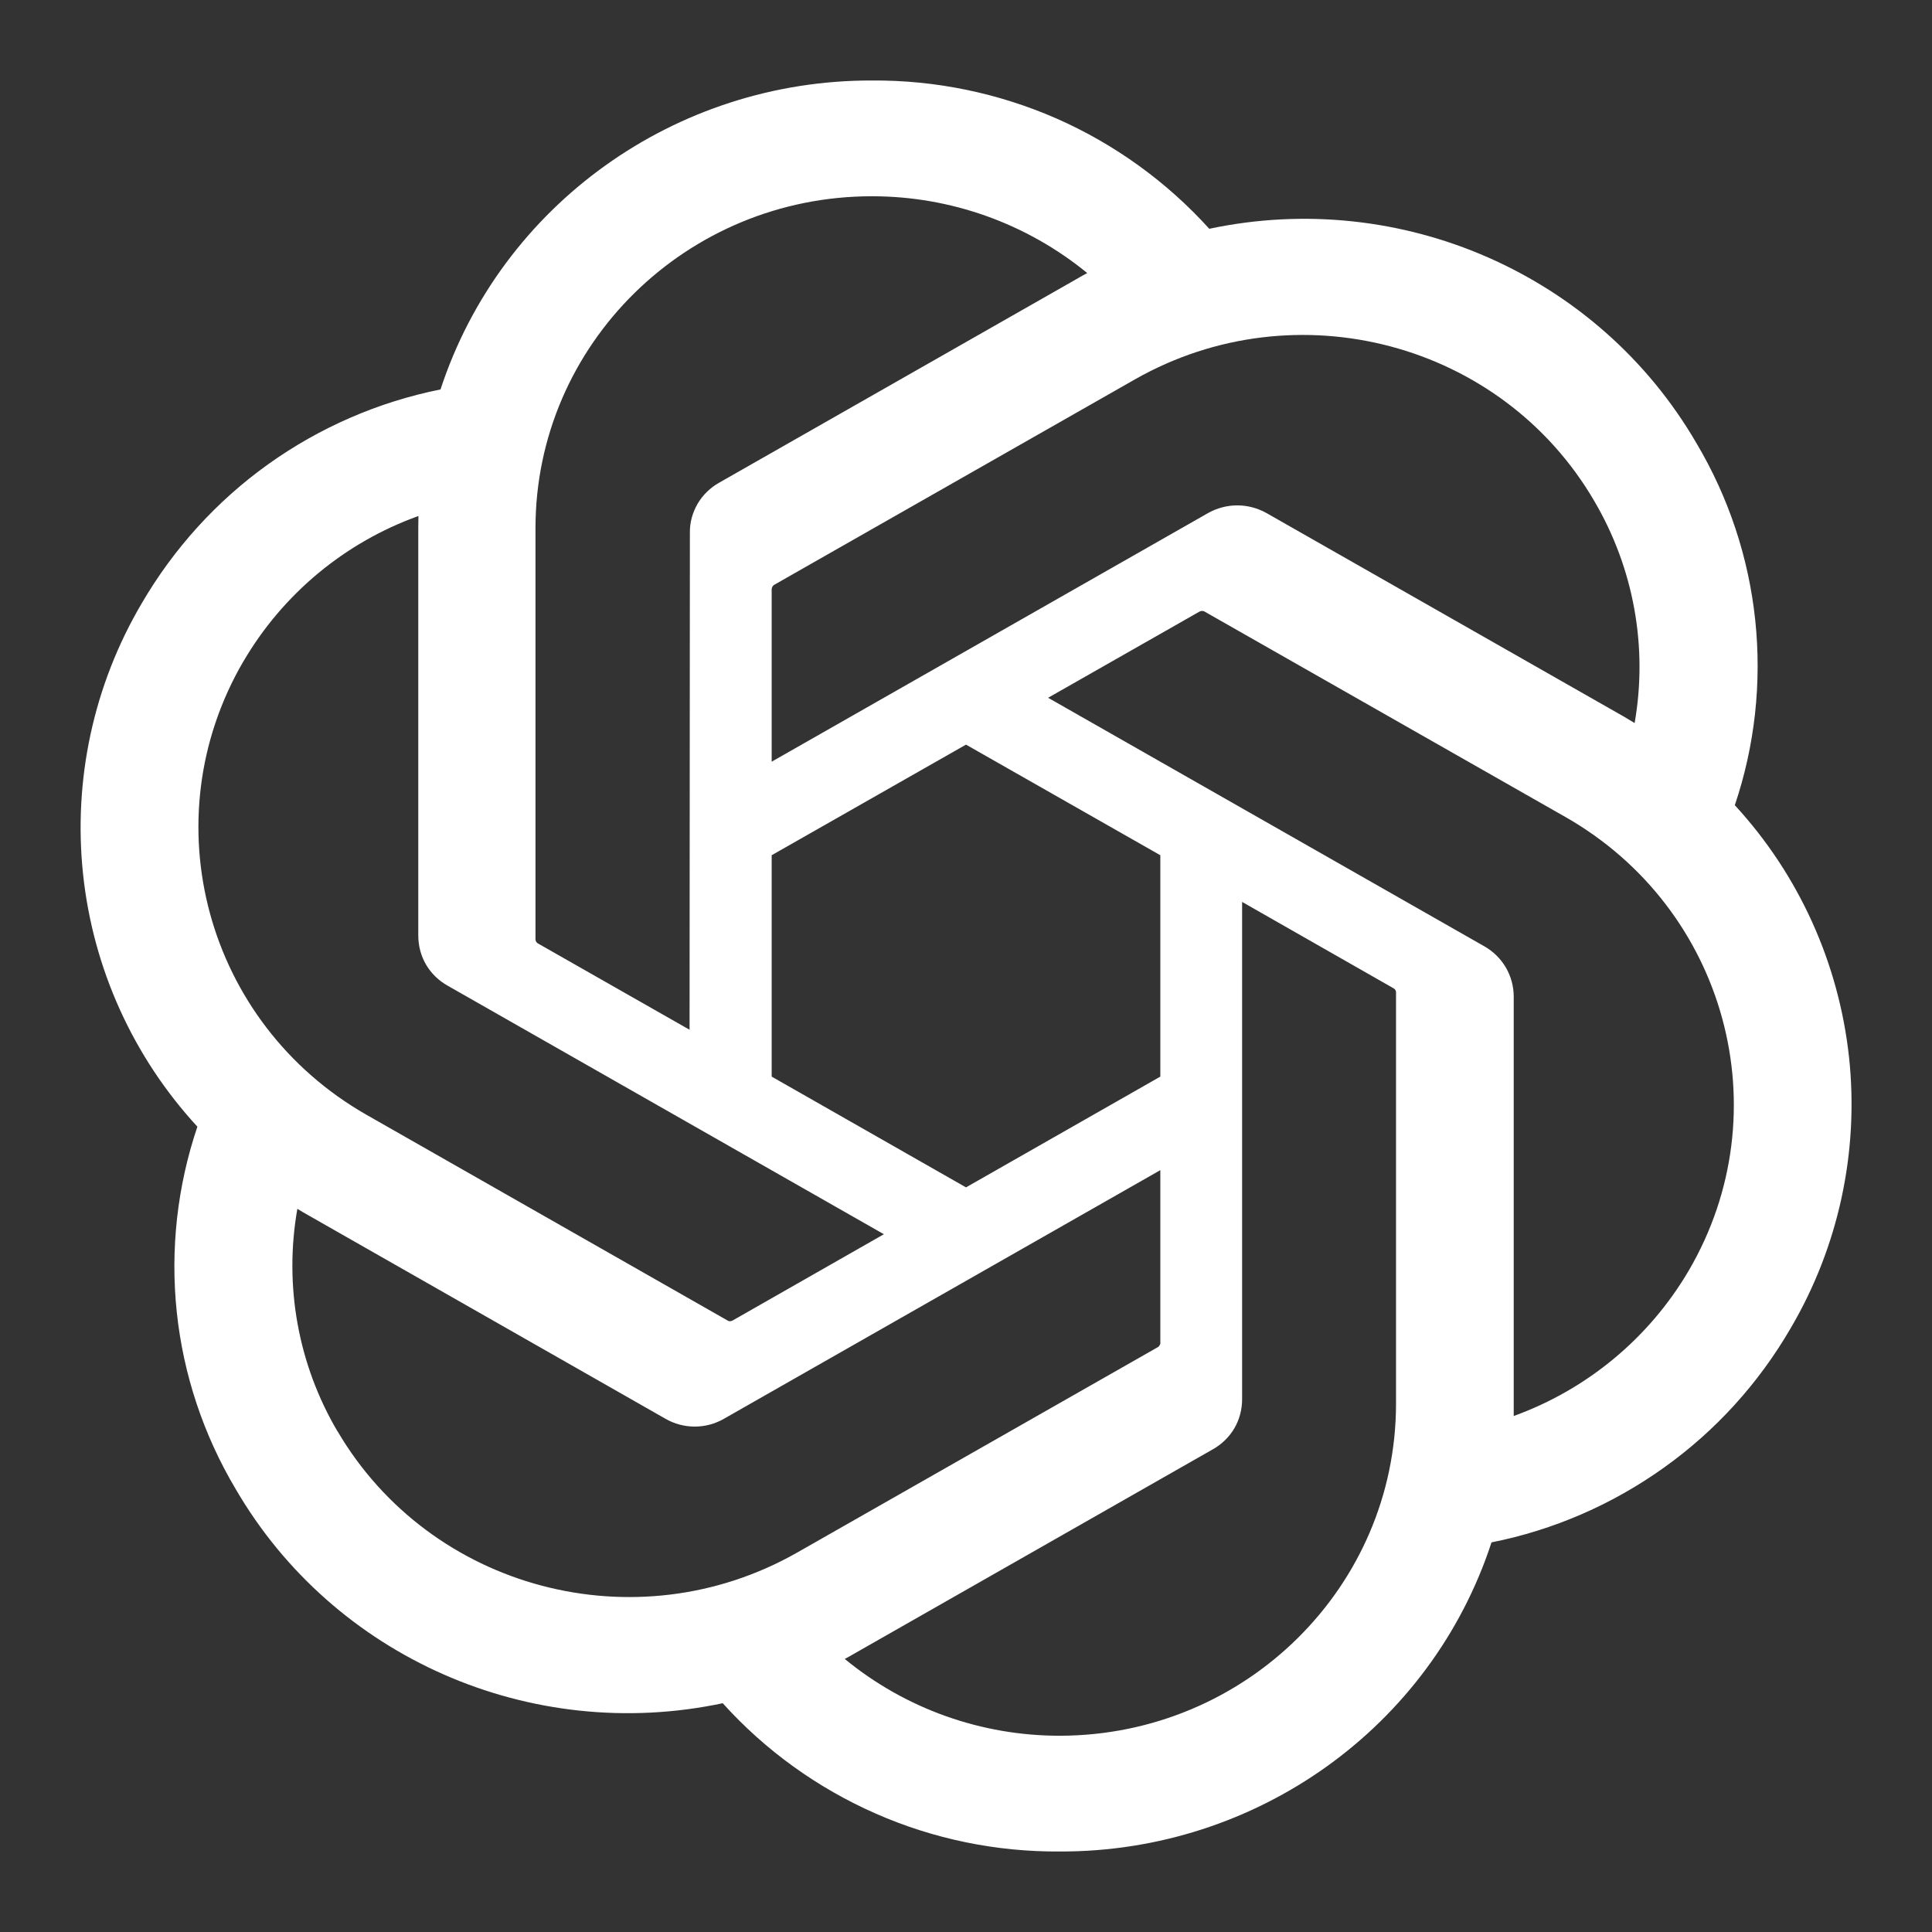<svg width="12" height="12" viewBox="0 0 12 12" fill="none" xmlns="http://www.w3.org/2000/svg">
<rect x="0" y="0" width="12" height="12" fill="#333333" stroke="none"/>
<path fill-rule="evenodd" clip-rule="evenodd" d="M10.775 5.002C10.9 4.632 10.943 4.239 10.902 3.851C10.861 3.462 10.736 3.087 10.536 2.751C9.928 1.706 8.705 1.168 7.511 1.421C7.247 1.129 6.923 0.895 6.562 0.736C6.201 0.578 5.81 0.497 5.415 0.5C4.195 0.497 3.112 1.273 2.736 2.419C2.351 2.496 1.985 2.655 1.665 2.884C1.345 3.113 1.078 3.408 0.88 3.748C0.581 4.255 0.454 4.845 0.516 5.43C0.578 6.015 0.827 6.565 1.226 6.998C1.101 7.368 1.057 7.761 1.098 8.15C1.139 8.538 1.264 8.913 1.464 9.249C2.072 10.294 3.295 10.832 4.489 10.579C4.753 10.872 5.077 11.105 5.438 11.264C5.799 11.423 6.19 11.503 6.584 11.5C7.806 11.503 8.889 10.727 9.264 9.58C9.651 9.503 10.016 9.344 10.336 9.115C10.657 8.886 10.924 8.591 11.122 8.25C11.42 7.743 11.547 7.153 11.485 6.569C11.422 5.984 11.174 5.434 10.775 5.001L10.775 5.002ZM6.585 10.781C6.097 10.782 5.624 10.614 5.247 10.304C5.264 10.295 5.293 10.279 5.313 10.267L7.533 9.002C7.588 8.971 7.635 8.926 7.667 8.871C7.699 8.816 7.715 8.754 7.715 8.69V5.602L8.653 6.137C8.664 6.142 8.67 6.151 8.671 6.162V8.719C8.67 9.856 7.737 10.778 6.585 10.781ZM2.096 8.89C1.851 8.474 1.763 7.984 1.847 7.508C1.863 7.518 1.892 7.536 1.913 7.547L4.133 8.812C4.245 8.877 4.385 8.877 4.497 8.812L7.207 7.268V8.337C7.208 8.343 7.207 8.348 7.204 8.353C7.202 8.358 7.198 8.363 7.194 8.366L4.95 9.644C3.95 10.212 2.674 9.874 2.096 8.889L2.096 8.89ZM1.512 4.108C1.757 3.689 2.142 3.369 2.599 3.205L2.598 3.28V5.81C2.598 5.874 2.614 5.936 2.646 5.991C2.678 6.046 2.725 6.091 2.78 6.122L5.49 7.666L4.552 8.201C4.547 8.204 4.542 8.206 4.537 8.206C4.531 8.207 4.526 8.206 4.521 8.203L2.276 6.924C1.278 6.354 0.937 5.095 1.511 4.109L1.512 4.108ZM9.22 5.878L6.51 4.334L7.448 3.8C7.453 3.797 7.458 3.795 7.463 3.795C7.469 3.794 7.474 3.795 7.479 3.797L9.724 5.075C10.723 5.645 11.066 6.906 10.489 7.892C10.243 8.311 9.858 8.63 9.402 8.795V6.19C9.402 6.127 9.385 6.064 9.353 6.009C9.321 5.955 9.275 5.909 9.22 5.878V5.878ZM10.153 4.491C10.132 4.478 10.11 4.465 10.088 4.452L7.867 3.187C7.812 3.156 7.749 3.139 7.685 3.139C7.621 3.139 7.558 3.156 7.503 3.187L4.793 4.731V3.662C4.793 3.657 4.794 3.652 4.796 3.647C4.799 3.642 4.802 3.637 4.806 3.634L7.05 2.356C8.05 1.788 9.328 2.126 9.903 3.113C10.147 3.529 10.236 4.017 10.153 4.491ZM4.283 6.396L3.345 5.862C3.34 5.86 3.335 5.856 3.332 5.852C3.329 5.848 3.327 5.842 3.326 5.837V3.279C3.327 2.141 4.263 1.218 5.417 1.219C5.905 1.219 6.377 1.388 6.753 1.696C6.736 1.705 6.707 1.721 6.687 1.733L4.467 2.998C4.412 3.029 4.365 3.074 4.333 3.129C4.301 3.184 4.284 3.246 4.285 3.309L4.283 6.396V6.396ZM4.793 5.312L6 4.625L7.207 5.312V6.687L6 7.375L4.793 6.687V5.312H4.793Z" fill="white"/>
</svg>
